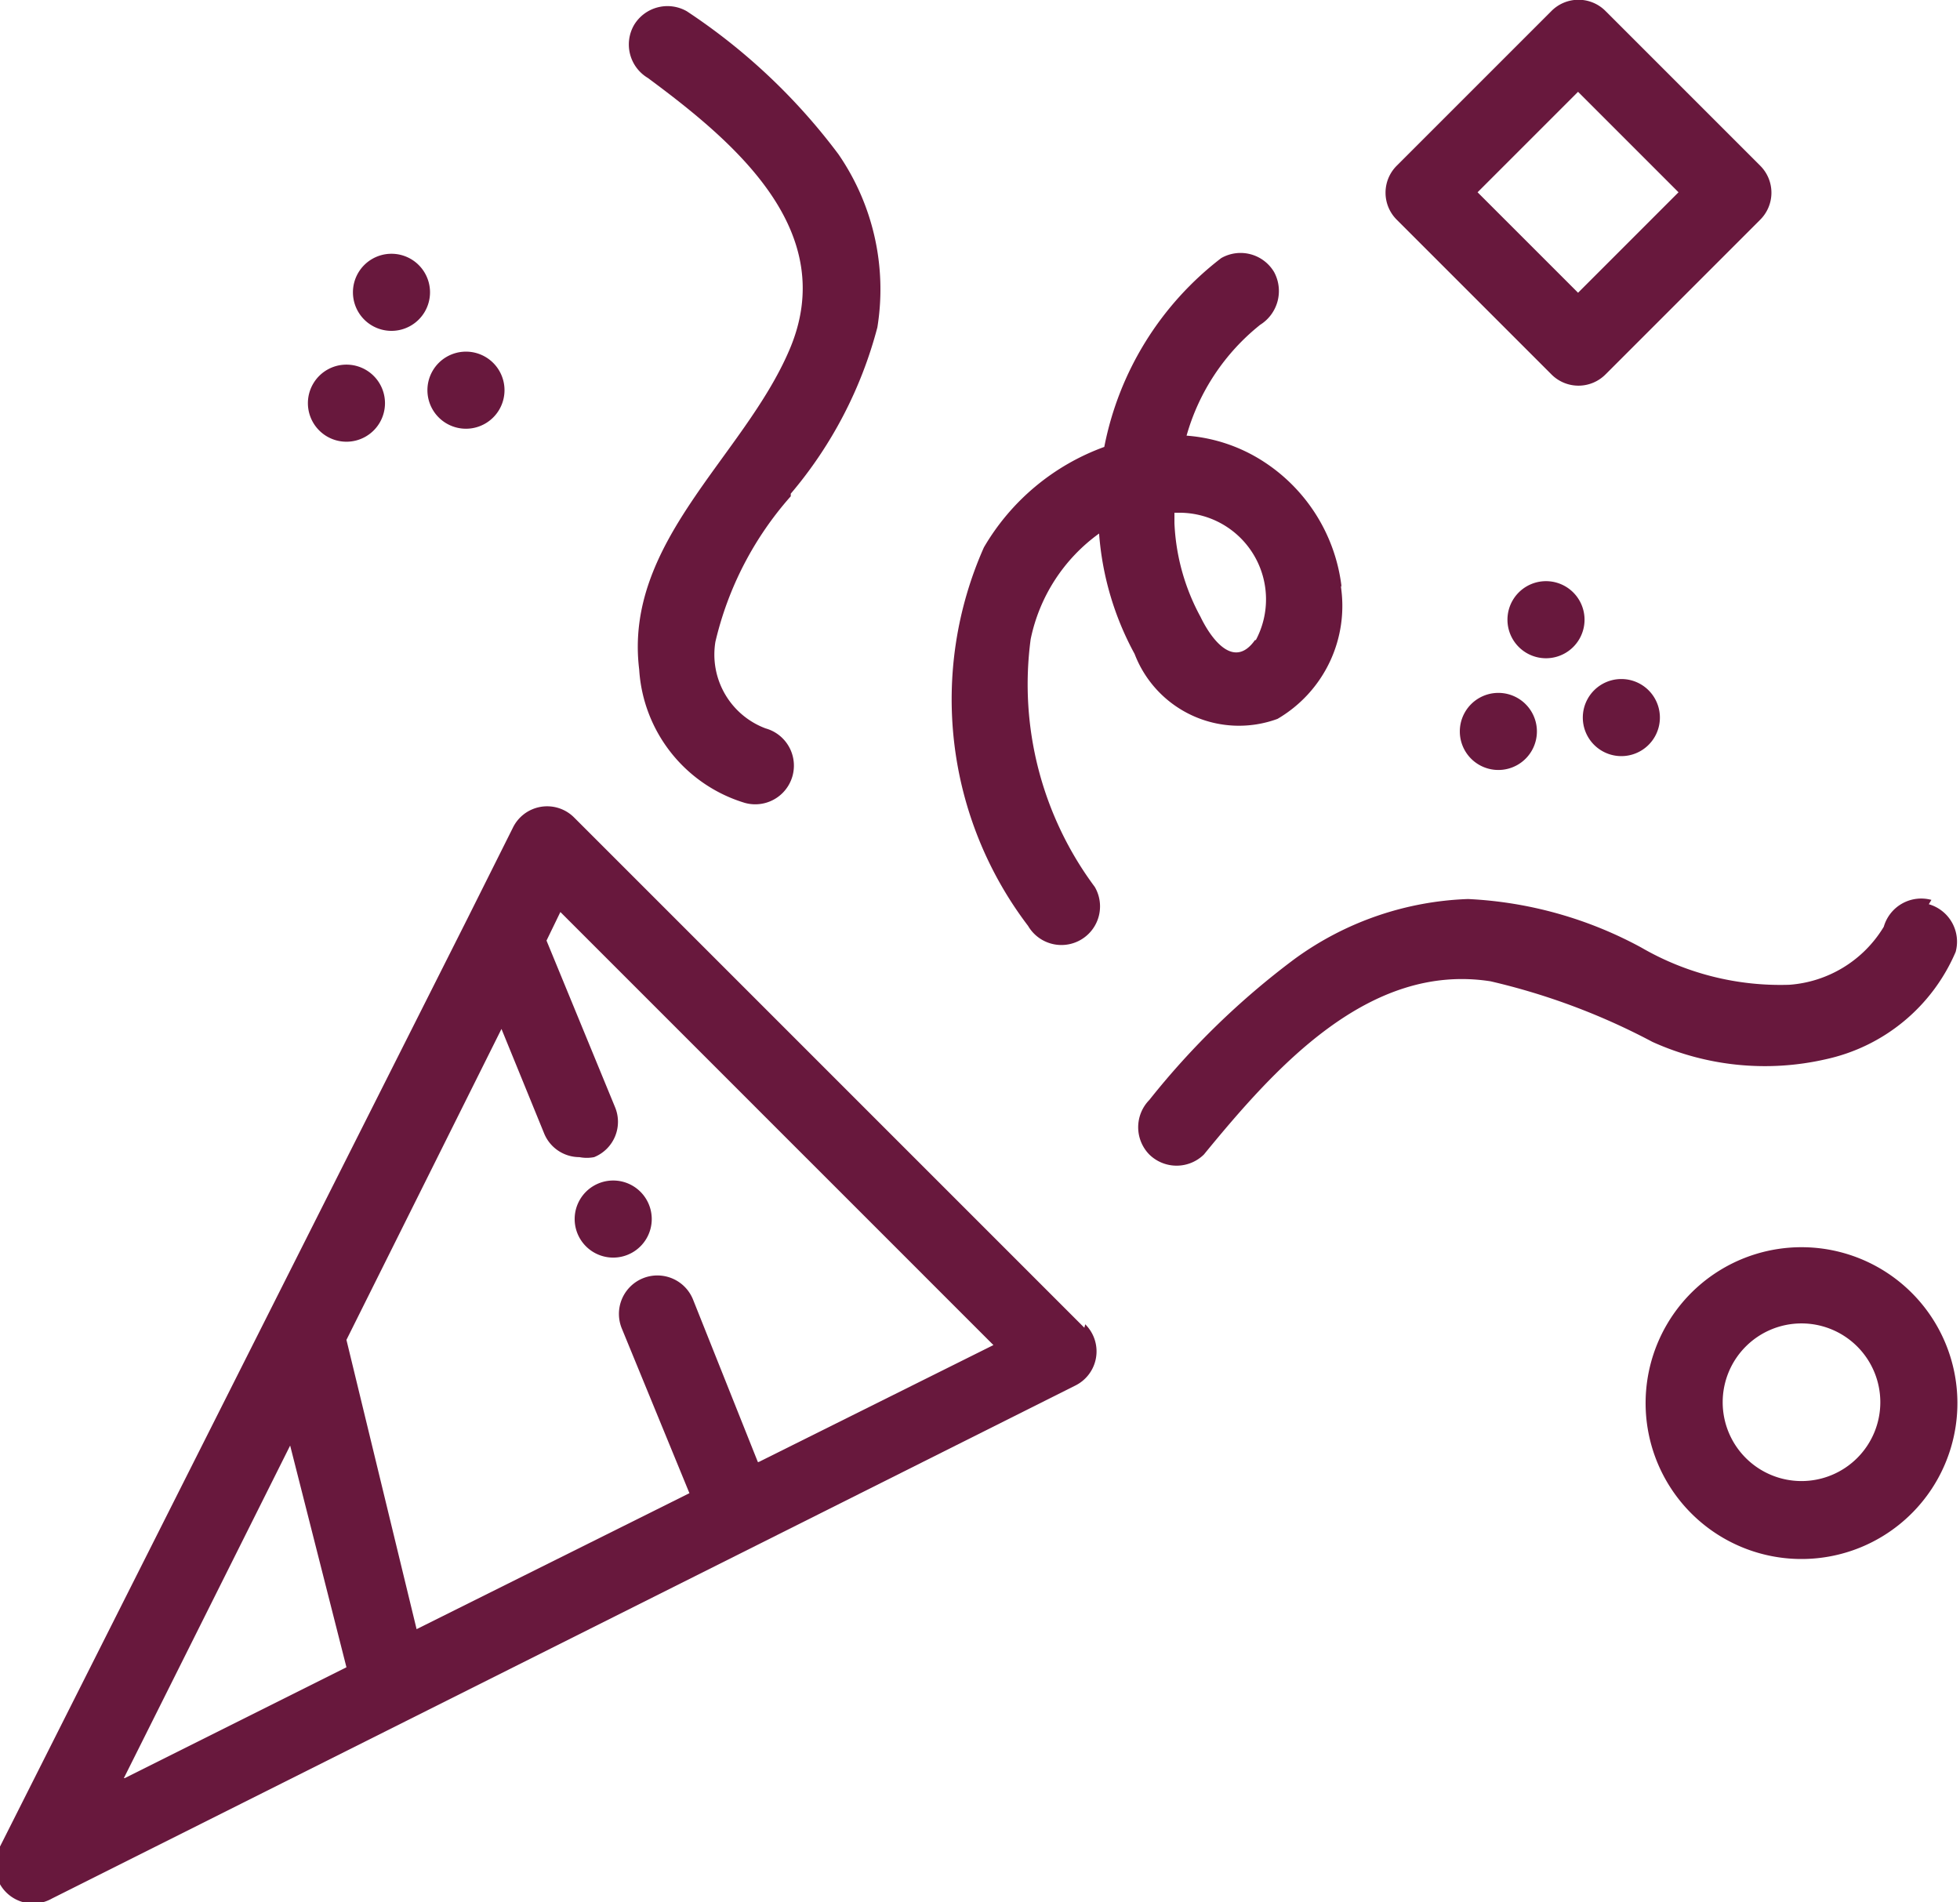 <svg id="Слой_1" data-name="Слой 1" xmlns="http://www.w3.org/2000/svg" width="22.63" height="21.96" viewBox="0 0 22.63 21.96">
  <defs>
    <style>
      .cls-1 {
        fill: #68183d;
        fill-rule: evenodd;
      }
    </style>
  </defs>
  <title>send congratulations</title>
  <g>
    <path class="cls-1" d="M316.3,396.39a0.45,0.45,0,0,0-.55.31,1.39,1.39,0,0,1-1.09.67,3.2,3.2,0,0,1-1.71-.43,4.65,4.65,0,0,0-2-.56,3.61,3.61,0,0,0-2,.69,9.06,9.06,0,0,0-1.68,1.63,0.45,0.45,0,0,0,0,.63,0.45,0.45,0,0,0,.63,0c0.82-1,1.9-2.22,3.31-2a7.68,7.68,0,0,1,1.87.7,3.15,3.15,0,0,0,2,.2,2.12,2.12,0,0,0,1.5-1.24,0.45,0.45,0,0,0-.31-0.55h0Z" transform="translate(-294 -386)"/>
    <path class="cls-1" d="M303.13,391.7a4.88,4.88,0,0,0,1-1.92,2.75,2.75,0,0,0-.45-2,7,7,0,0,0-1.75-1.65,0.45,0.45,0,0,0-.61.16,0.45,0.45,0,0,0,.16.61c1,0.74,2.23,1.77,1.63,3.15-0.53,1.23-1.91,2.21-1.73,3.68a1.72,1.72,0,0,0,1.22,1.54,0.44,0.44,0,0,0,.24-0.86,0.91,0.91,0,0,1-.58-1,3.86,3.86,0,0,1,.87-1.68h0Z" transform="translate(-294 -386)"/>
    <path class="cls-1" d="M309.49,392.78a2,2,0,0,0-.9-1.45,1.89,1.89,0,0,0-.89-0.3,2.51,2.51,0,0,1,.85-1.28,0.46,0.46,0,0,0,.16-0.61,0.45,0.45,0,0,0-.61-0.16,3.62,3.62,0,0,0-1.35,2.18,2.66,2.66,0,0,0-1.39,1.16,4.32,4.32,0,0,0,.51,4.37,0.44,0.44,0,0,0,.77-0.45,3.92,3.92,0,0,1-.74-2.86,2,2,0,0,1,.79-1.22,3.43,3.43,0,0,0,.41,1.39,1.29,1.29,0,0,0,1.65.75,1.51,1.51,0,0,0,.73-1.54h0Zm-1,.61c-0.24.34-.5,0-0.63-0.27a2.48,2.48,0,0,1-.3-1.08s0-.08,0-0.12h0.07a1,1,0,0,1,.87,1.47h0Z" transform="translate(-294 -386)"/>
    <path class="cls-1" d="M311.3,394a0.44,0.44,0,0,0,0,.89,0.44,0.44,0,0,0,0-.89h0Z" transform="translate(-294 -386)"/>
    <path class="cls-1" d="M311.85,392.71a0.44,0.44,0,0,0,0,.89,0.44,0.44,0,0,0,0-.89h0Z" transform="translate(-294 -386)"/>
    <path class="cls-1" d="M312.72,393.84a0.44,0.44,0,0,0,0,.89,0.44,0.44,0,0,0,0-.89h0Z" transform="translate(-294 -386)"/>
    <path class="cls-1" d="M298,390.21a0.44,0.44,0,0,0,0,.89,0.44,0.44,0,0,0,0-.89h0Z" transform="translate(-294 -386)"/>
    <path class="cls-1" d="M298.52,388.93a0.44,0.44,0,0,0,0,.89,0.44,0.44,0,0,0,0-.89h0Z" transform="translate(-294 -386)"/>
    <path class="cls-1" d="M299.38,390.06a0.44,0.44,0,0,0,0,.89,0.44,0.44,0,0,0,0-.89h0Z" transform="translate(-294 -386)"/>
    <path class="cls-1" d="M306.52,401.33l-5.89-5.89a0.44,0.44,0,0,0-.71.12l-0.53,1.06L294,407.32a0.44,0.44,0,0,0,.6.6L306.41,402a0.44,0.44,0,0,0,.12-0.71h0Zm-11.09,5.2,1.92-3.84,0.65,2.56-2.56,1.28h0Zm7.32-3.65L302,401a0.44,0.44,0,1,0-.82.34l0.78,1.9-3.15,1.57L298,401.47l1.79-3.59,0.49,1.2a0.44,0.44,0,0,0,.41.28,0.44,0.44,0,0,0,.17,0,0.44,0.44,0,0,0,.24-0.58l-0.79-1.92,0.16-.33,5,5-2.71,1.35h0Z" transform="translate(-294 -386)"/>
    <path class="cls-1" d="M314.8,400.4a1.8,1.8,0,1,0,1.8,1.79,1.8,1.8,0,0,0-1.8-1.79h0Zm0,2.7a0.91,0.91,0,1,1,.91-0.91,0.91,0.91,0,0,1-.91.91h0Z" transform="translate(-294 -386)"/>
    <path class="cls-1" d="M314.32,387.91l-1.78-1.78a0.44,0.44,0,0,0-.63,0l-1.78,1.78a0.44,0.44,0,0,0,0,.63l1.78,1.78a0.44,0.44,0,0,0,.63,0l1.78-1.78a0.44,0.44,0,0,0,0-.63h0Zm-2.1,1.47-1.16-1.16,1.16-1.16,1.16,1.16-1.16,1.16h0Z" transform="translate(-294 -386)"/>
    <path class="cls-1" d="M301.08,399.63a0.44,0.44,0,0,0,0,.89,0.44,0.44,0,0,0,0-.89h0Z" transform="translate(-294 -386)"/>
  </g>
</svg>
